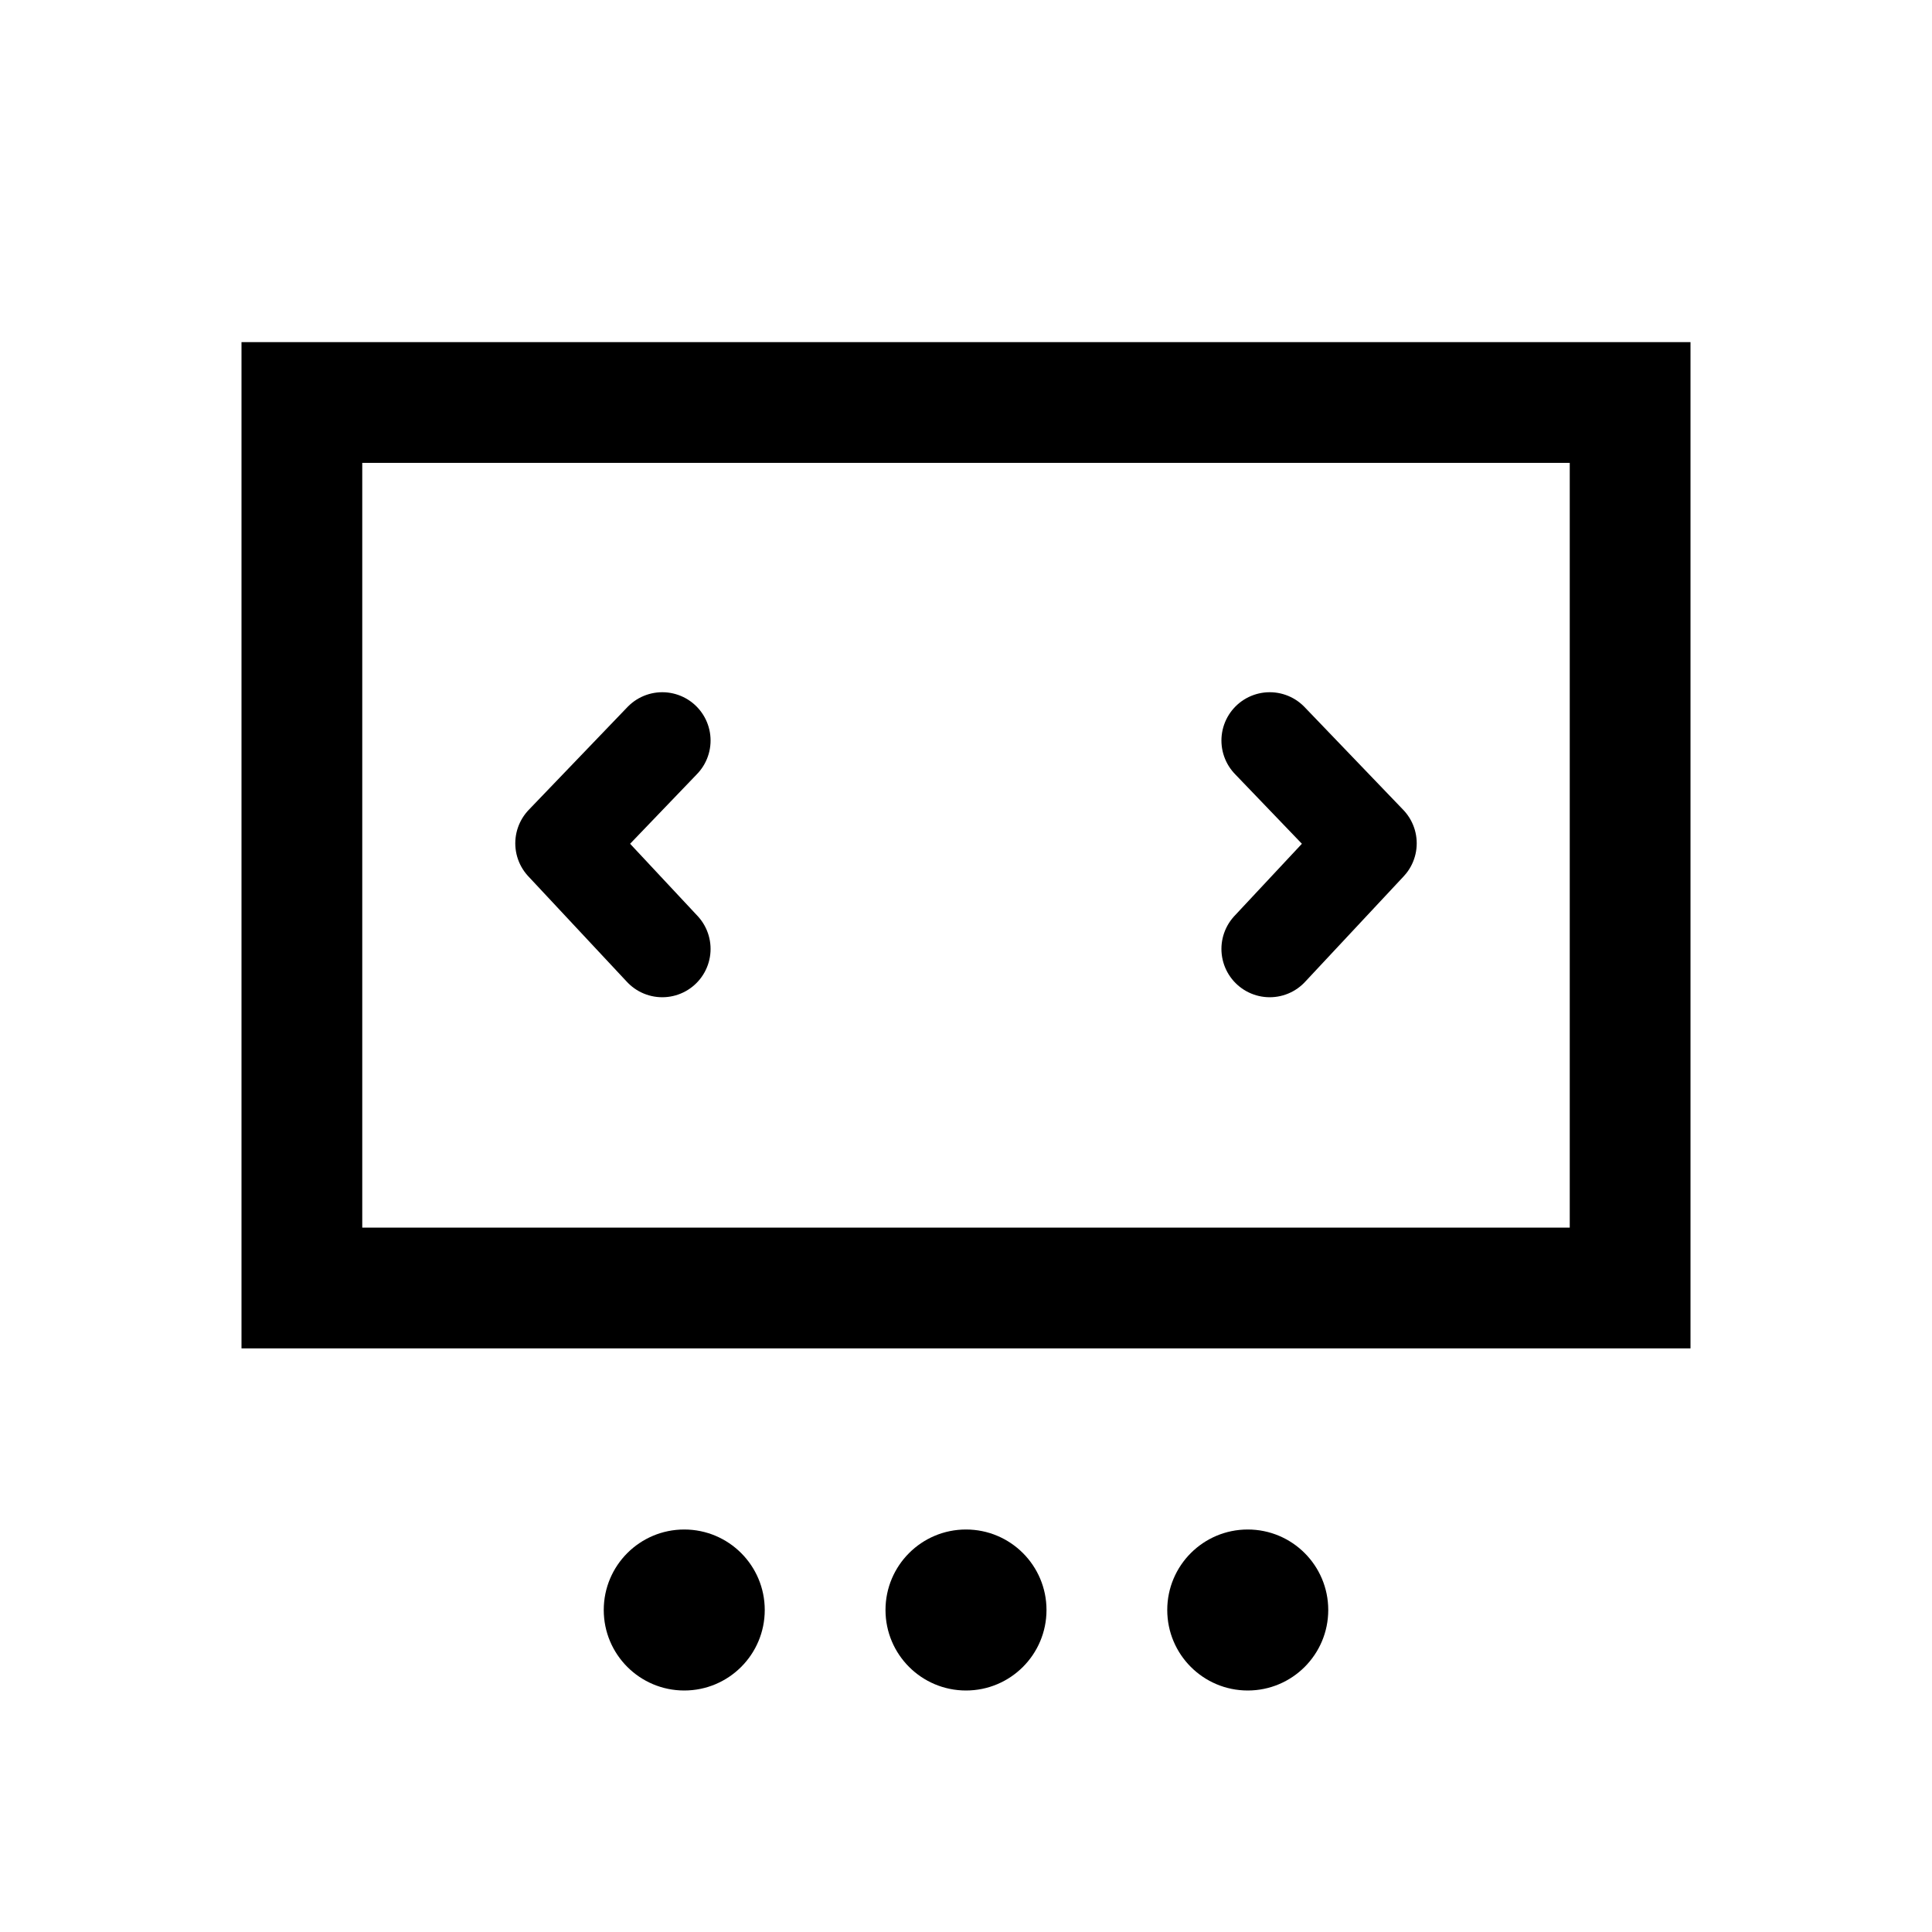 <svg viewBox="0 0 24 24" fill="none" xmlns="http://www.w3.org/2000/svg">
  <circle cx="8.5" cy="20" r="1" fill="currentColor" />
  <circle cx="12" cy="20" r="1" fill="currentColor" />
  <circle cx="15.5" cy="20" r="1" fill="currentColor" />
  <path d="M20.25 5H3.75V10.5V16H20.25V10.5V5Z" stroke="currentColor" stroke-width="1.5" stroke-miterlimit="10" />
  <path
    d="M15.773 9.199L16.999 10.476L15.773 11.788"
    stroke="currentColor"
    stroke-width="1.2"
    stroke-miterlimit="10"
    stroke-linecap="round"
    stroke-linejoin="round"
  />
  <path
    d="M8.227 9.199L7.001 10.476L8.227 11.788"
    stroke="currentColor"
    stroke-width="1.2"
    stroke-miterlimit="10"
    stroke-linecap="round"
    stroke-linejoin="round"
  />
</svg>
